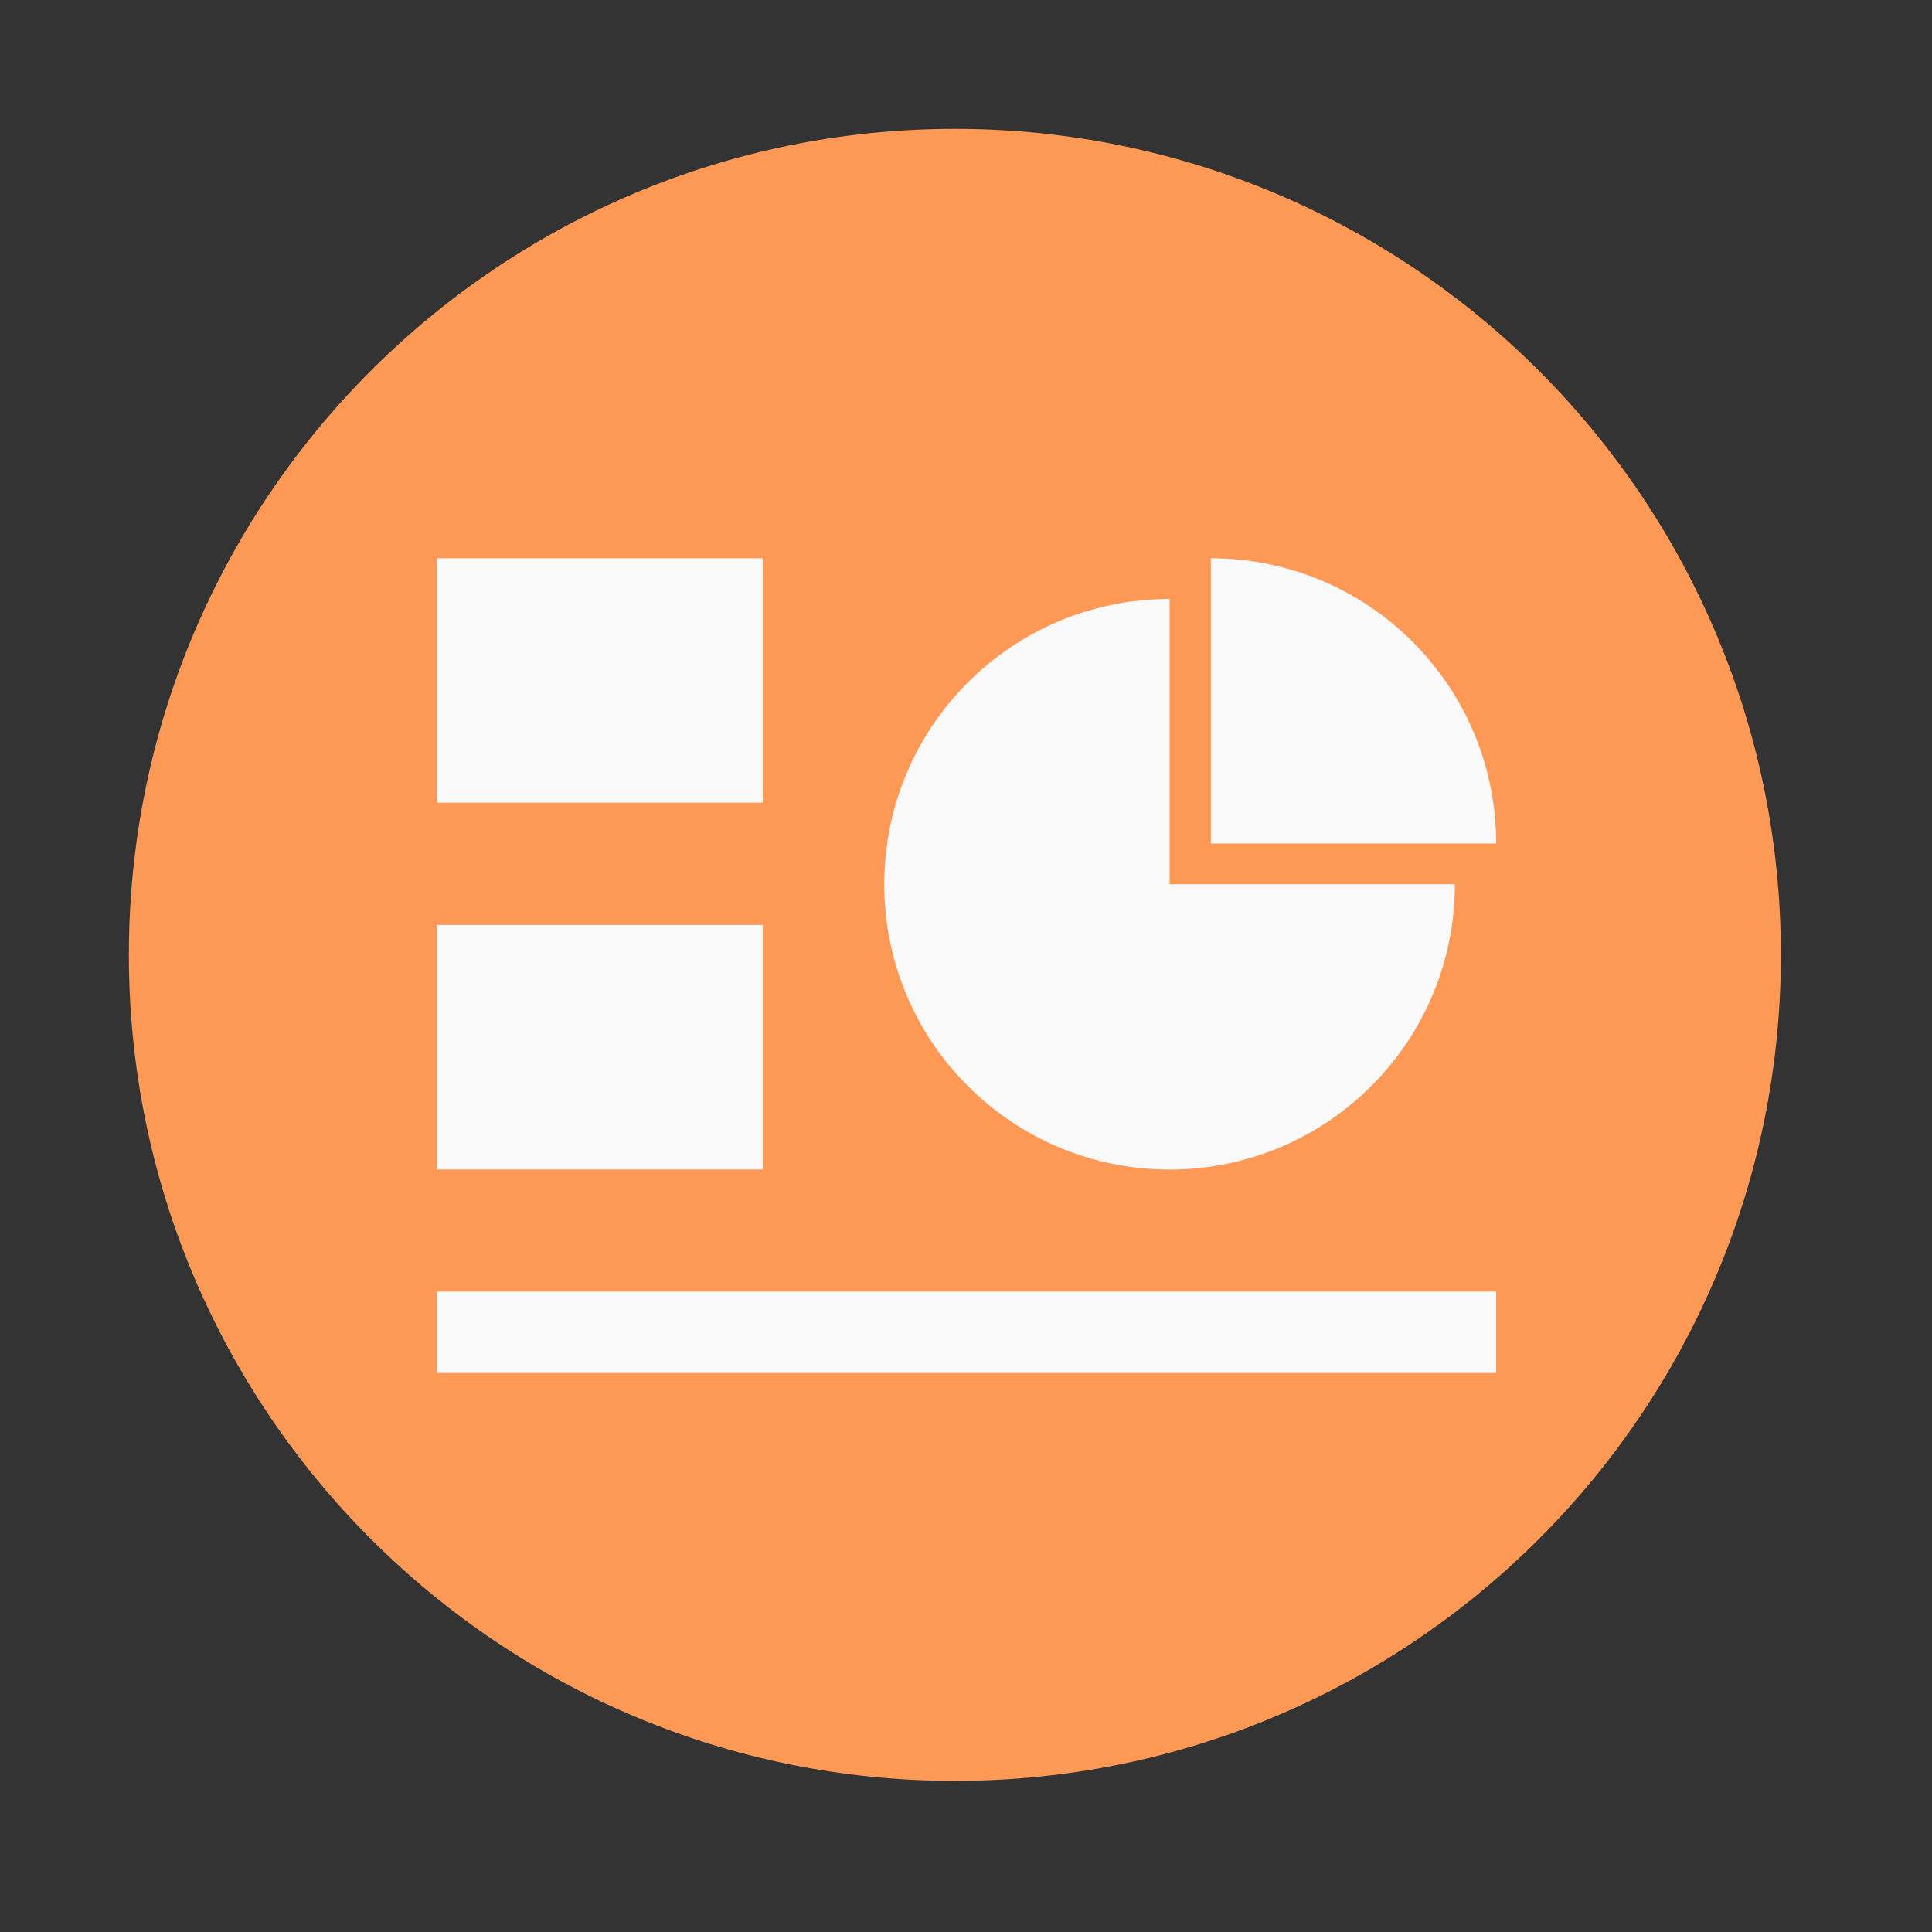 <svg height="512" viewBox="0 0 512 512" width="512" xmlns="http://www.w3.org/2000/svg">
 <rect x="0" y="0" width="512" height="512" fill="#333333" stroke="none"/>
 <path d="m471.95 253.05c0 120.9-98.01 218.9-218.9 218.9-120.9 0-218.9-98.01-218.9-218.9 0-120.9 98.01-218.9 218.9-218.9 120.9 0 218.9 98.01 218.9 218.9" fill="#ff9955" fill-rule="evenodd"/>
 <g fill="#f9f9f9" transform="matrix(1.398 0 0 1.398 549.67 4.03)">
  <g transform="matrix(27.369 0 0 27.369 -399.24 -5.194)">
   <path d="m3.246 3.951h2.258v1.693h-2.258z"/>
   <path d="m3.246 6.491h2.258v1.693h-2.258z"/>
   <path d="m3.246 9.03h7.338v.564h-7.338z"/>
  </g>
  <g transform="matrix(27.369 0 0 27.369 -391.52 -5.194)">
   <path d="m8.326 3.951v1.976h1.976c0-1.091-.884-1.976-1.976-1.976"/>
   <path d="m8.04 4.233c-1.091 0-1.976.884-1.976 1.976 0 1.091.884 1.976 1.976 1.976 1.091 0 1.976-.884 1.976-1.976h-1.976z"/>
  </g>
 </g>
</svg>
